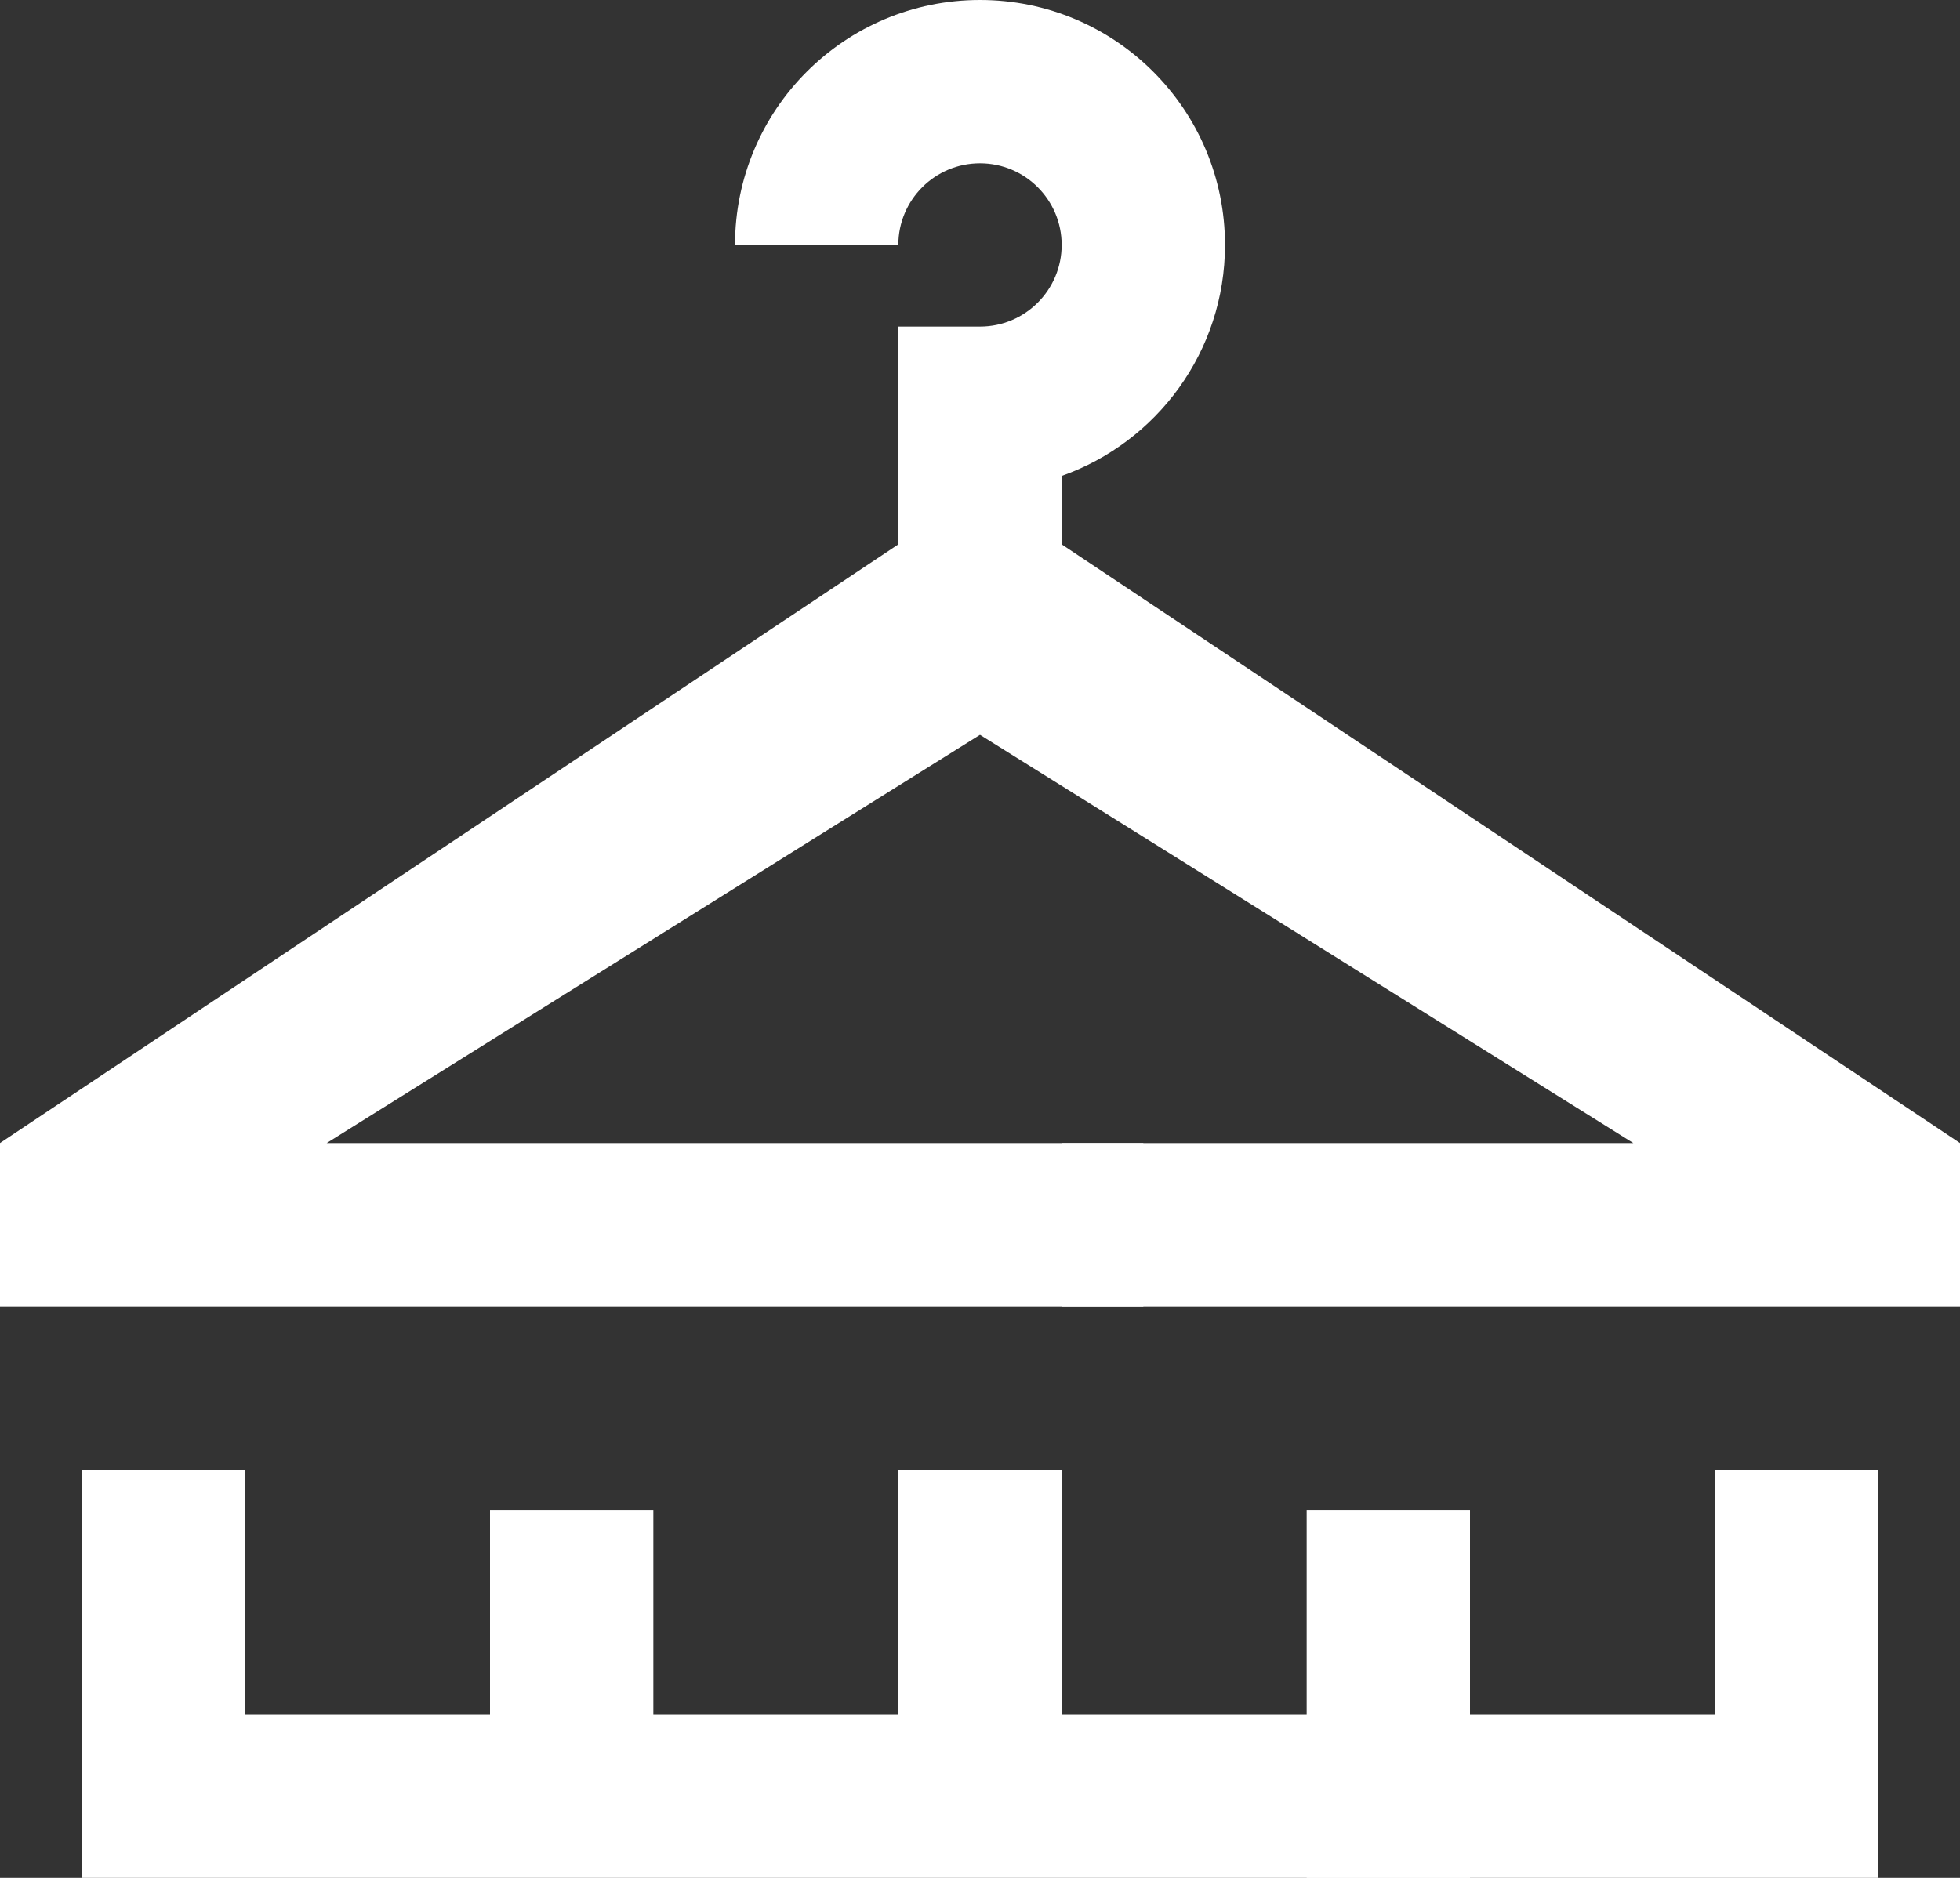 <?xml version="1.0" encoding="UTF-8"?>
<svg width="24px" height="23px" viewBox="0 0 24 23" version="1.1" xmlns="http://www.w3.org/2000/svg" xmlns:xlink="http://www.w3.org/1999/xlink">
    <rect x="0" y="0" width="24" height="23" fill="#333333" stroke="none"/>
    <!-- Generator: sketchtool 40.3 (33839) - http://www.bohemiancoding.com/sketch -->
    <title>415DE4BB-EB11-4291-9AF7-3D6E8A613278</title>
    <desc>Created with sketchtool.</desc>
    <defs></defs>
    <g id="Page-1" stroke="none" stroke-width="1" fill="none" fill-rule="evenodd">
        <g id="Icons-Web" transform="translate(-27, -736)">
            <g id="Product" transform="translate(0, 660)">
                <g id="PRODUCT" transform="translate(27, 34)">
                    <g id="Product" transform="translate(0, 42)">
                        <g id="Fit-Analytics">
                            <g id="icon_fit_analytics">
                                <path d="M11,6.667 L11,4 L12,4 C12.552,4 13,3.552 13,3 C13,2.448 12.552,2 12,2 C11.448,2 11,2.448 11,3 L9,3 C9,1.343 10.343,0 12,0 C13.657,0 15,1.343 15,3 C15,4.306 14.165,5.417 13,5.829 L13,6.667 L24,14 L24,16 L-1.29674049e-13,16 L-1.29674049e-13,14 L11,6.667 Z M12,9 L20,14 L4,14 L12,9 Z" id="Shape" fill="#FFFFFF" fill-rule="evenodd"></path>
                                <rect id="Rectangle-1593" fill="#FFFFFF" fill-rule="evenodd" x="13" y="14" width="1" height="2"></rect>
                                <path d="M2,19 L2,21" id="Line" stroke="#FFFFFF" stroke-width="2" stroke-linecap="square"></path>
                                <path d="M22,22 L2,22" id="Line-Copy-9" stroke="#FFFFFF" stroke-width="2" stroke-linecap="square"></path>
                                <path d="M12,19 L12,21" id="Line-Copy-5" stroke="#FFFFFF" stroke-width="2" stroke-linecap="square"></path>
                                <path d="M7,19.5 L7,21" id="Line-Copy-10" stroke="#FFFFFF" stroke-width="2" stroke-linecap="square"></path>
                                <path d="M17,19.5 L17,22" id="Line-Copy-11" stroke="#FFFFFF" stroke-width="2" stroke-linecap="square"></path>
                                <path d="M22,19 L22,21" id="Line-Copy-6" stroke="#FFFFFF" stroke-width="2" stroke-linecap="square"></path>
                            </g>
                        </g>
                    </g>
                </g>
            </g>
        </g>
    </g>
</svg>
